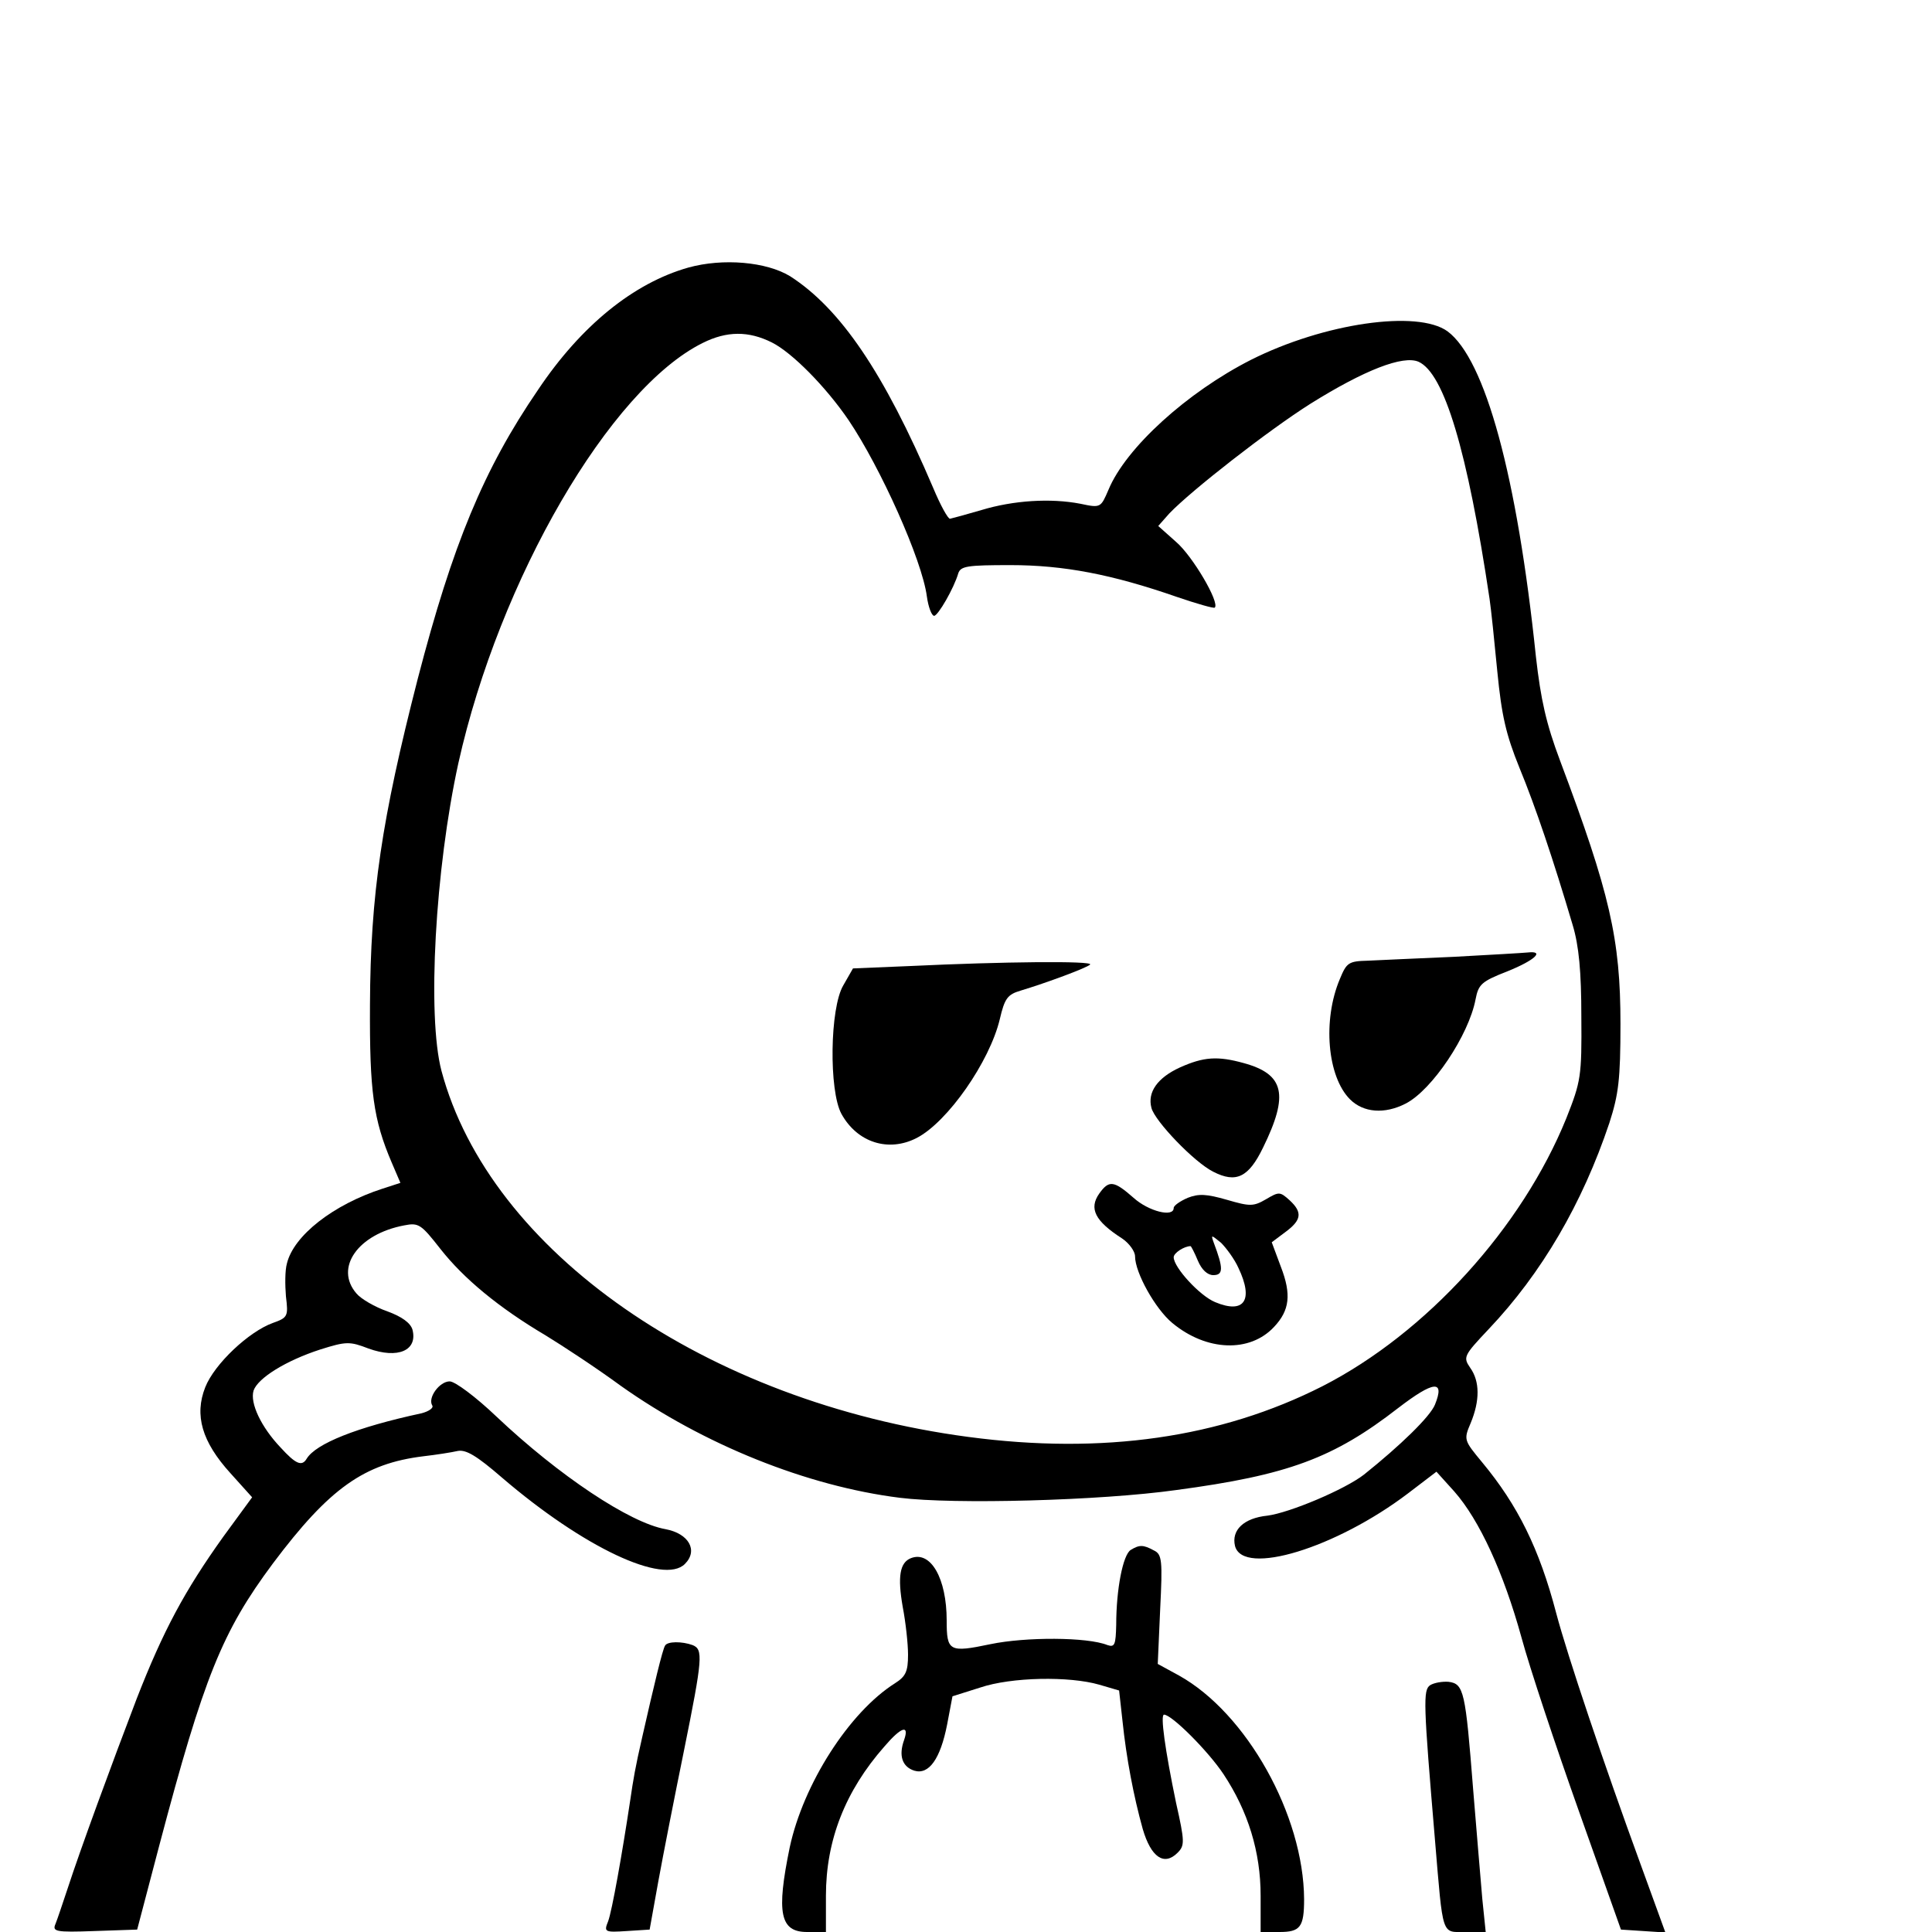<?xml version="1.0" standalone="no"?>
<!DOCTYPE svg PUBLIC "-//W3C//DTD SVG 20010904//EN"
 "http://www.w3.org/TR/2001/REC-SVG-20010904/DTD/svg10.dtd">
<svg version="1.0" xmlns="http://www.w3.org/2000/svg"
 width="400pt" height="400pt" viewBox="0 0 400 400"
 preserveAspectRatio="xMidYMid meet">
<g transform="translate(0,400) scale(0.1,-0.1)"
fill="#000000" stroke="none">
<path d="M1425 3446 c-113 -32 -222 -120 -311 -253 -113 -165 -177 -321 -249
-598 -75 -292 -98 -447 -99 -675 -1 -180 7 -238 45 -327 l18 -42 -37 -12
c-102 -33 -184 -97 -198 -155 -4 -14 -4 -44 -2 -68 5 -41 4 -44 -27 -55 -50
-18 -121 -85 -140 -133 -23 -58 -7 -113 52 -178 l45 -50 -60 -82 c-80 -112
-124 -194 -179 -335 -52 -136 -117 -313 -143 -393 -10 -30 -21 -63 -25 -73 -7
-16 -1 -18 81 -15 l88 3 46 175 c92 348 130 442 235 583 117 156 189 207 312
222 26 3 58 8 71 11 17 3 39 -10 91 -55 169 -145 335 -223 379 -179 28 28 8
63 -40 72 -74 13 -221 111 -350 233 -43 41 -86 73 -97 73 -21 0 -46 -34 -36
-50 3 -5 -7 -12 -22 -16 -135 -29 -219 -63 -238 -94 -10 -17 -23 -11 -54 23
-40 42 -64 92 -56 118 9 26 67 62 138 85 54 17 61 17 100 2 61 -22 102 -4 91
39 -4 14 -22 27 -52 38 -26 9 -55 26 -64 37 -46 53 3 123 99 141 30 6 35 2 75
-49 48 -61 120 -121 218 -179 36 -22 106 -68 155 -104 172 -122 386 -208 578
-232 112 -14 415 -6 572 16 232 31 326 66 460 170 73 56 97 59 76 7 -10 -25
-72 -85 -147 -145 -40 -31 -154 -79 -200 -85 -49 -5 -75 -30 -67 -63 17 -63
209 -4 358 109 l59 45 37 -41 c52 -59 102 -168 139 -302 17 -63 71 -225 119
-360 l87 -245 46 -3 46 -3 -52 143 c-75 205 -151 431 -174 518 -35 134 -80
224 -153 312 -38 46 -39 47 -24 82 19 46 19 86 -1 114 -15 22 -14 25 38 80
110 116 194 260 250 427 19 59 23 90 23 205 0 176 -22 271 -125 545 -29 77
-40 127 -50 215 -39 375 -105 616 -183 674 -62 45 -256 17 -407 -59 -132 -67
-259 -182 -295 -269 -16 -37 -16 -38 -58 -29 -62 12 -139 7 -205 -13 -31 -9
-60 -17 -65 -18 -4 -1 -20 28 -35 64 -102 239 -192 371 -296 438 -49 30 -139
38 -211 18z m173 -155 c42 -21 112 -92 159 -161 66 -98 152 -289 162 -365 3
-22 10 -40 15 -40 8 0 41 57 50 88 5 15 19 17 108 17 110 0 210 -19 345 -66
41 -14 76 -24 78 -22 11 10 -46 107 -80 136 l-37 33 23 26 c46 48 205 172 292
227 112 70 192 101 224 87 53 -24 101 -183 147 -491 3 -20 10 -87 16 -150 9
-92 18 -131 46 -200 33 -80 70 -190 110 -325 13 -43 18 -97 18 -190 1 -124 -1
-134 -31 -210 -92 -227 -290 -445 -505 -555 -211 -107 -455 -142 -733 -105
-543 72 -991 384 -1091 758 -30 114 -13 418 35 637 85 381 314 775 506 870 50
25 95 25 143 1z"/>
<path d="M3010 2019 c-74 -3 -154 -7 -178 -8 -40 -1 -44 -4 -58 -38 -36 -85
-26 -202 21 -249 28 -28 72 -31 115 -9 55 28 131 142 145 216 6 31 12 37 66
58 57 23 78 43 42 39 -10 -1 -79 -5 -153 -9z"/>
<path d="M1886 2000 l-120 -5 -20 -35 c-28 -47 -30 -218 -4 -266 33 -60 98
-80 156 -50 64 33 151 158 172 246 10 43 16 51 43 59 53 16 137 47 144 54 7 8
-183 6 -371 -3z"/>
<path d="M2443 1790 c-46 -21 -68 -51 -59 -84 7 -27 88 -112 128 -132 47 -24
73 -12 103 50 54 110 44 152 -40 175 -54 15 -83 13 -132 -9z"/>
<path d="M2276 1529 c-22 -31 -9 -57 47 -93 15 -10 27 -27 27 -37 0 -34 42
-109 77 -138 71 -59 161 -62 211 -8 32 34 36 67 14 124 l-19 51 28 21 c34 25
36 41 9 66 -20 18 -22 18 -49 2 -26 -15 -33 -15 -81 -1 -42 12 -58 13 -81 4
-16 -7 -29 -16 -29 -21 0 -20 -52 -7 -83 21 -41 36 -51 37 -71 9z m288 -154
c32 -67 12 -96 -48 -71 -32 13 -86 72 -86 93 0 9 22 23 35 23 1 0 8 -13 15
-30 8 -19 20 -30 32 -30 21 0 21 14 1 67 -6 17 -6 17 15 0 11 -11 28 -34 36
-52z"/>
<path d="M2341 791 c-16 -10 -30 -81 -30 -155 -1 -41 -3 -47 -18 -42 -42 17
-170 17 -242 2 -86 -18 -91 -15 -91 49 0 87 -33 145 -74 129 -23 -9 -28 -38
-17 -101 6 -31 11 -76 11 -99 0 -35 -5 -45 -27 -59 -95 -60 -190 -209 -218
-340 -28 -136 -20 -175 36 -175 l39 0 0 75 c0 115 40 217 121 309 35 41 52 46
41 14 -12 -33 -4 -56 21 -64 30 -9 54 24 68 96 l11 58 57 18 c65 22 185 24
247 6 l41 -12 7 -63 c8 -77 23 -156 42 -224 17 -58 44 -77 72 -49 15 15 15 23
-3 103 -23 111 -33 183 -25 183 16 0 91 -75 123 -123 51 -77 77 -161 77 -252
l0 -75 39 0 c43 0 51 10 51 68 -1 174 -119 385 -259 463 l-44 24 5 113 c5 101
4 114 -13 122 -22 12 -30 12 -48 1z"/>
<path d="M1377 593 c-5 -7 -23 -82 -47 -188 -15 -65 -19 -90 -25 -131 -17
-113 -38 -231 -46 -252 -9 -22 -7 -23 39 -20 l47 3 18 100 c10 55 34 177 53
270 39 193 40 210 18 219 -22 8 -52 8 -57 -1z"/>
<path d="M2961 511 c-15 -10 -14 -37 10 -321 17 -202 13 -190 63 -190 l42 0
-7 68 c-3 37 -12 139 -19 227 -16 203 -19 219 -51 223 -13 1 -30 -2 -38 -7z"/>
</g>
</svg>
